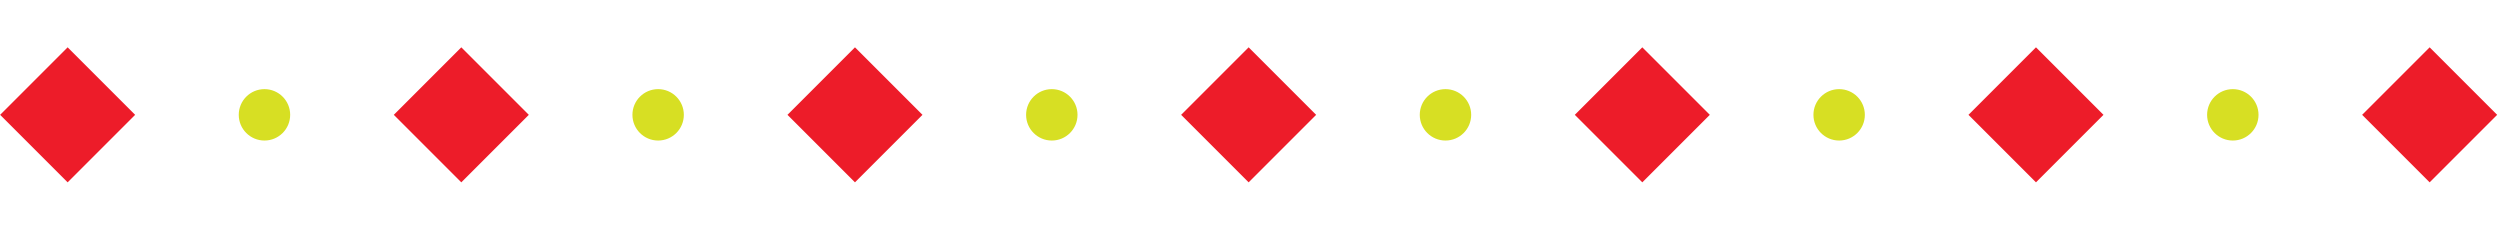 <svg width="469" height="43" viewBox="0 0 469 43" fill="none" xmlns="http://www.w3.org/2000/svg">
<path d="M12.687 8.878L0.022 21.543L12.687 34.208L25.352 21.543L12.687 8.878Z" fill="#ED1C29"/>
<path d="M54.436 21.543C54.436 18.88 52.277 16.721 49.613 16.721C46.95 16.721 44.791 18.88 44.791 21.543C44.791 24.206 46.95 26.365 49.613 26.365C52.277 26.365 54.436 24.206 54.436 21.543Z" fill="#D7DF23"/>
<path d="M86.54 8.878L73.875 21.543L86.54 34.208L99.205 21.543L86.54 8.878Z" fill="#ED1C29"/>
<path d="M128.288 21.543C128.288 18.88 126.129 16.721 123.466 16.721C120.803 16.721 118.644 18.88 118.644 21.543C118.644 24.206 120.803 26.365 123.466 26.365C126.129 26.365 128.288 24.206 128.288 21.543Z" fill="#D7DF23"/>
<path d="M160.392 8.878L147.727 21.543L160.392 34.208L173.057 21.543L160.392 8.878Z" fill="#ED1C29"/>
<path d="M202.141 21.543C202.141 18.88 199.982 16.721 197.318 16.721C194.655 16.721 192.496 18.88 192.496 21.543C192.496 24.206 194.655 26.365 197.318 26.365C199.982 26.365 202.141 24.206 202.141 21.543Z" fill="#D7DF23"/>
<path d="M234.244 8.878L221.579 21.543L234.244 34.208L246.909 21.543L234.244 8.878Z" fill="#ED1C29"/>
<path d="M275.993 21.543C275.993 18.88 273.834 16.721 271.171 16.721C268.507 16.721 266.348 18.88 266.348 21.543C266.348 24.206 268.507 26.365 271.171 26.365C273.834 26.365 275.993 24.206 275.993 21.543Z" fill="#D7DF23"/>
<path d="M308.097 8.878L295.432 21.543L308.097 34.208L320.762 21.543L308.097 8.878Z" fill="#ED1C29"/>
<path d="M349.845 21.543C349.845 18.88 347.686 16.721 345.023 16.721C342.36 16.721 340.201 18.88 340.201 21.543C340.201 24.206 342.36 26.365 345.023 26.365C347.686 26.365 349.845 24.206 349.845 21.543Z" fill="#D7DF23"/>
<path d="M381.949 8.878L369.284 21.543L381.949 34.208L394.614 21.543L381.949 8.878Z" fill="#ED1C29"/>
<path d="M423.698 21.543C423.698 18.88 421.539 16.721 418.875 16.721C416.212 16.721 414.053 18.88 414.053 21.543C414.053 24.206 416.212 26.365 418.875 26.365C421.539 26.365 423.698 24.206 423.698 21.543Z" fill="#D7DF23"/>
<path d="M455.802 8.878L443.136 21.543L455.802 34.208L468.467 21.543L455.802 8.878Z" fill="#ED1C29"/>
</svg>
